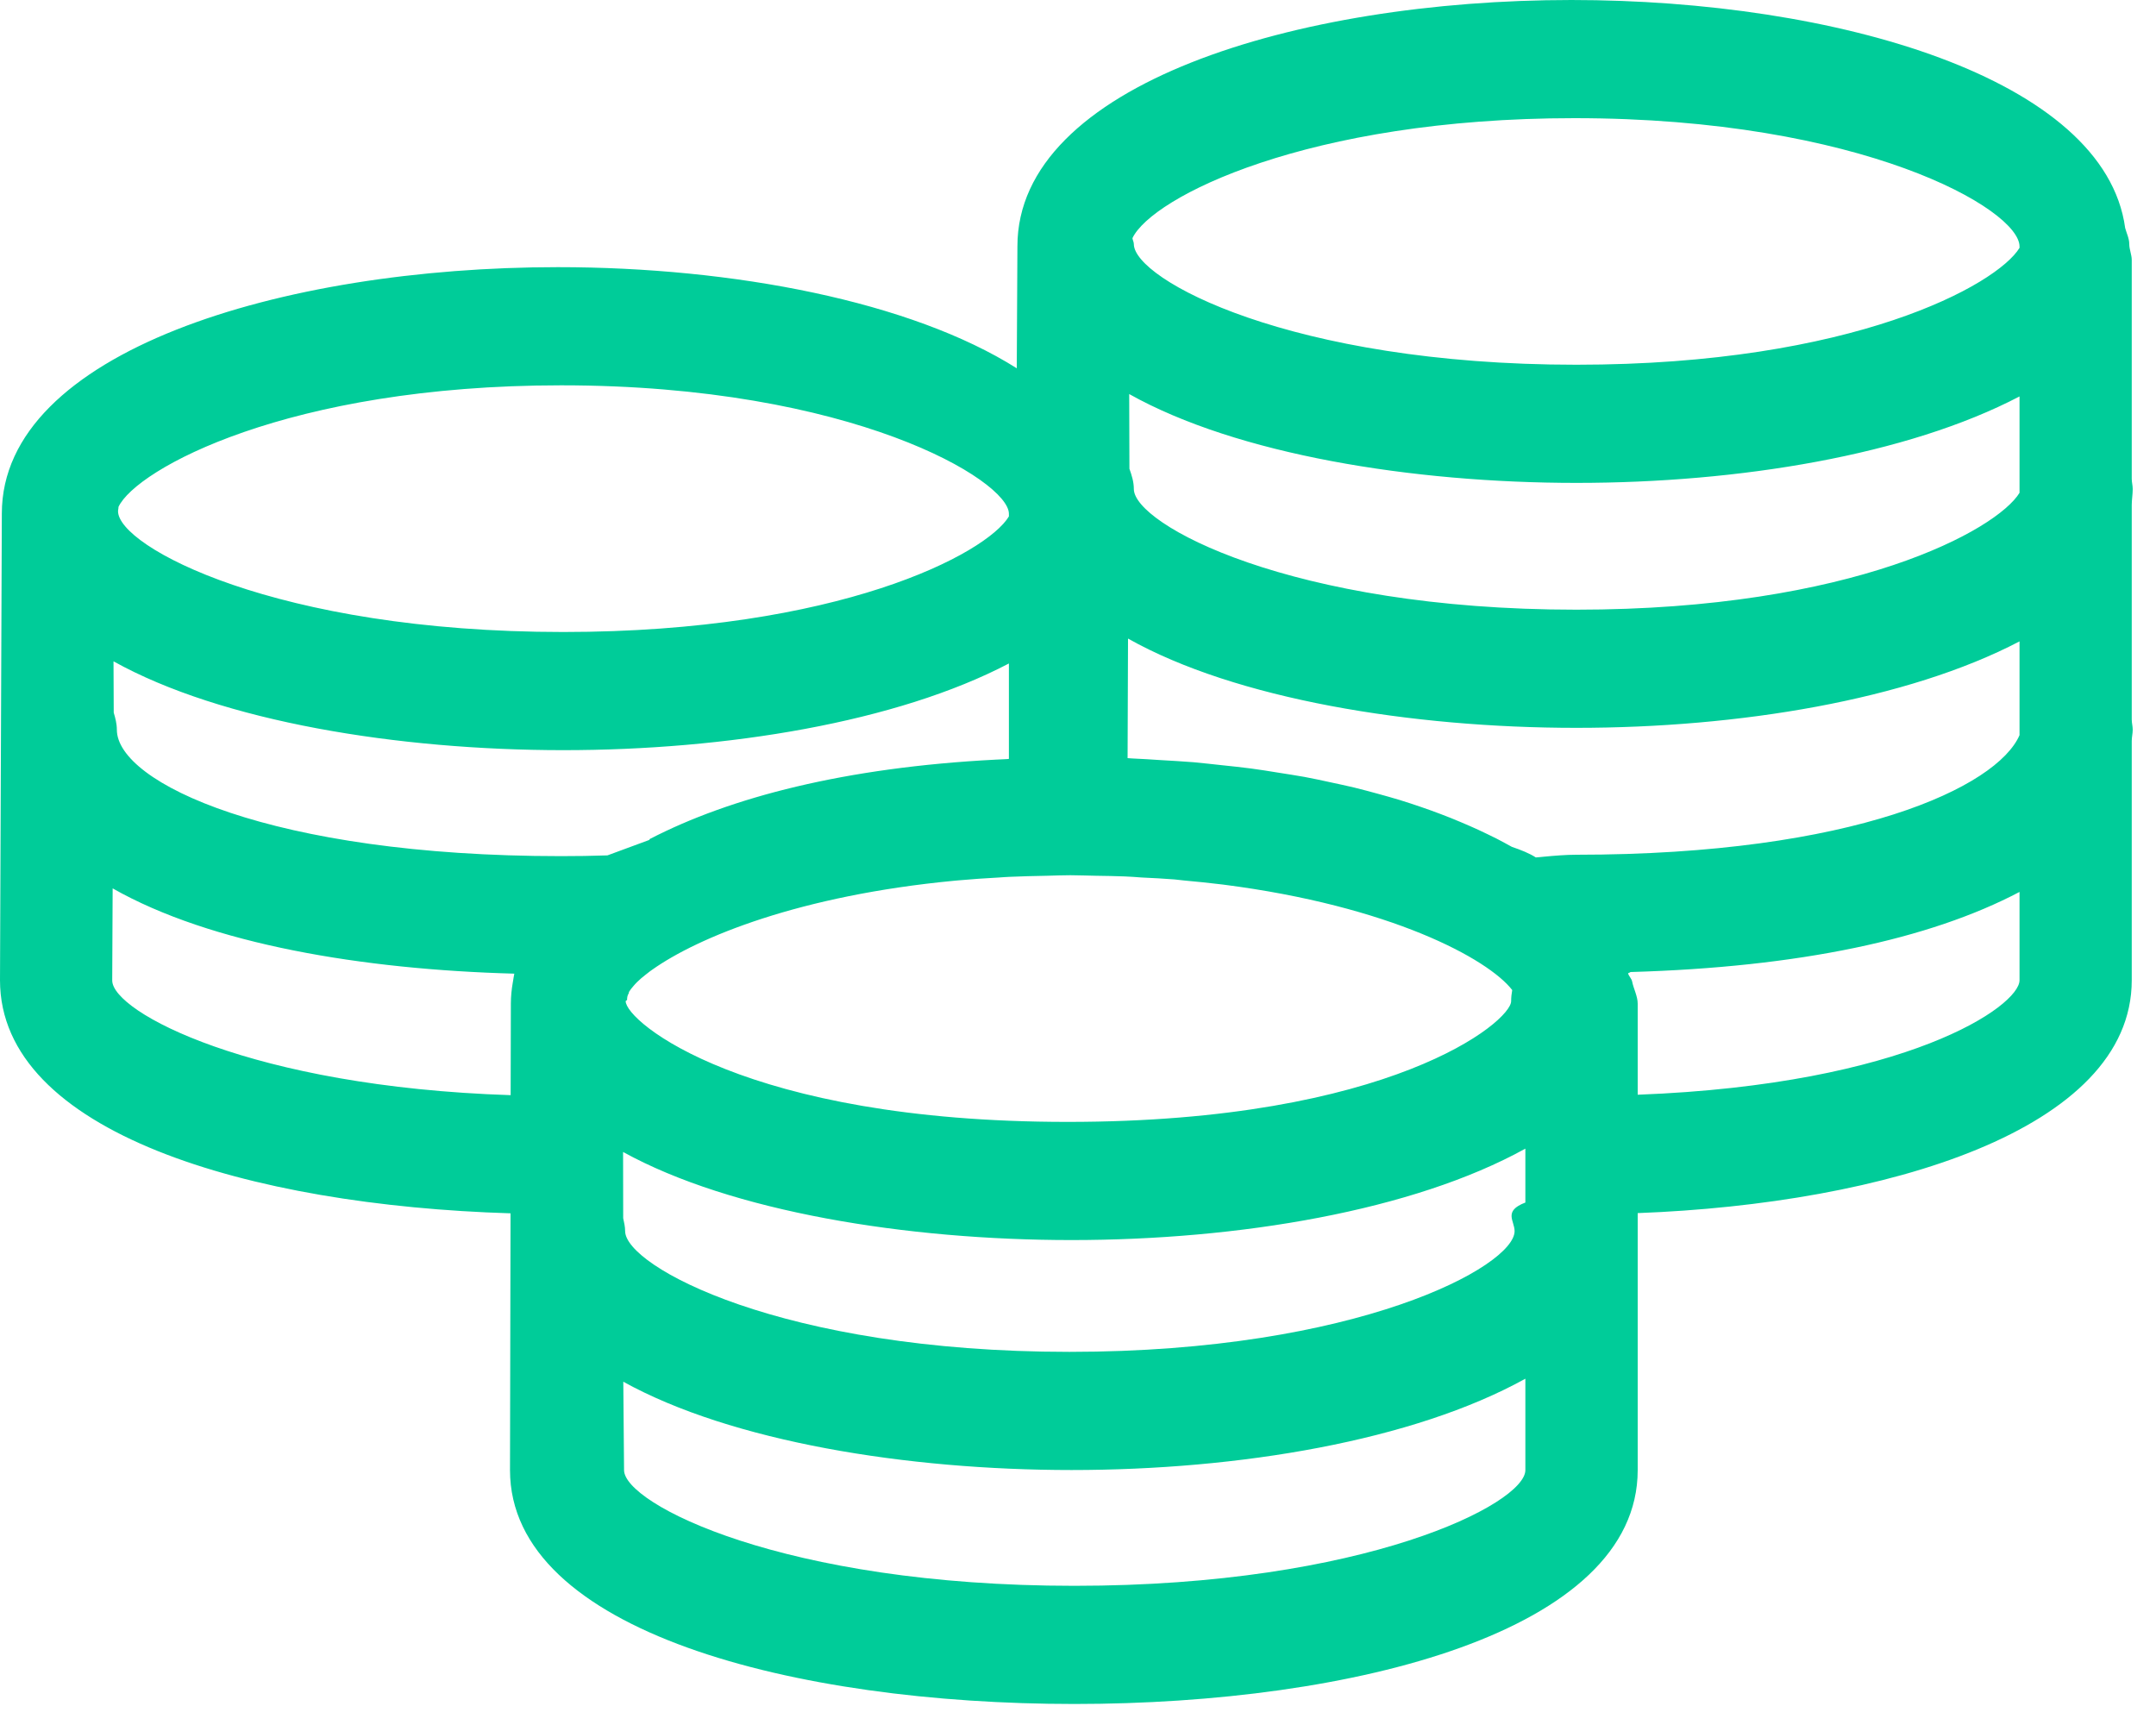 <?xml version="1.0" encoding="UTF-8" standalone="no"?>
<svg width="20px" height="16px" viewBox="0 0 20 16" version="1.1" xmlns="http://www.w3.org/2000/svg" xmlns:xlink="http://www.w3.org/1999/xlink" xmlns:sketch="http://www.bohemiancoding.com/sketch/ns">
    <!-- Generator: Sketch Beta 3.2.2 (9983) - http://www.bohemiancoding.com/sketch -->
    <title>Imported Layers 13</title>
    <desc>Created with Sketch Beta.</desc>
    <defs></defs>
    <g id="Page-1" stroke="none" stroke-width="1" fill="none" fill-rule="evenodd" sketch:type="MSPage">
        <g id="Herramientas" sketch:type="MSArtboardGroup" transform="translate(-47, -517)" fill="#00CC99">
            <path d="M66.784,521.536 C66.784,521.503 66.775,521.473 66.775,521.442 L66.775,519.411 C66.775,519.363 66.752,519.314 66.752,519.264 C66.752,519.212 66.727,519.163 66.714,519.115 C66.525,517.726 64.033,517 61.577,517 C59.025,517 56.438,517.785 56.438,519.284 L56.432,520.416 C55.452,519.797 53.807,519.478 52.174,519.478 C49.612,519.478 47.017,520.264 47.017,521.763 L47,526.092 C47,527.503 49.311,528.18 51.736,528.254 L51.731,530.636 C51.731,532.134 54.376,532.805 56.966,532.805 C59.551,532.805 62.192,532.134 62.192,530.636 L62.192,528.252 C64.484,528.165 66.775,527.482 66.775,526.092 L66.775,523.872 C66.775,523.837 66.784,523.804 66.784,523.768 C66.784,523.736 66.775,523.706 66.775,523.675 L66.775,521.683 C66.775,521.635 66.784,521.586 66.784,521.536 L66.784,521.536 Z M52.817,526.274 C52.817,526.255 52.819,526.234 52.833,526.212 C52.836,526.208 52.832,526.204 52.835,526.2 C52.846,526.183 52.859,526.164 52.876,526.146 C52.887,526.134 52.896,526.122 52.909,526.11 C52.922,526.098 52.934,526.086 52.948,526.074 C52.974,526.053 53,526.031 53.031,526.008 C53.036,526.004 53.042,526 53.048,525.996 C53.477,525.691 54.422,525.305 55.854,525.169 C55.869,525.168 55.884,525.166 55.899,525.165 C56.018,525.154 56.143,525.146 56.269,525.139 C56.301,525.137 56.331,525.134 56.364,525.133 C56.477,525.128 56.594,525.125 56.712,525.123 C56.785,525.121 56.855,525.118 56.93,525.118 C57.011,525.118 57.087,525.122 57.166,525.123 C57.254,525.125 57.344,525.125 57.43,525.129 C57.485,525.131 57.535,525.135 57.589,525.139 C57.692,525.144 57.797,525.149 57.895,525.157 C57.927,525.16 57.955,525.164 57.986,525.167 C58.103,525.178 58.22,525.189 58.33,525.203 C58.336,525.203 58.341,525.204 58.347,525.205 C59.896,525.403 60.803,525.892 61.028,526.183 C61.022,526.216 61.018,526.251 61.018,526.286 C61.018,526.476 59.898,527.406 56.904,527.406 C53.911,527.406 52.804,526.476 52.804,526.286 C52.804,526.282 52.817,526.278 52.817,526.274 L52.817,526.274 L52.817,526.274 Z M52.205,520.574 C54.909,520.574 56.359,521.459 56.359,521.765 L56.359,521.79 C56.15,522.138 54.776,522.862 52.225,522.862 C49.553,522.862 48.095,522.067 48.095,521.742 C48.095,521.728 48.1,521.715 48.099,521.702 C48.262,521.353 49.672,520.574 52.205,520.574 L52.205,520.574 Z M48.053,523.134 C49.057,523.693 50.693,523.958 52.225,523.958 C53.738,523.958 55.317,523.7 56.359,523.154 L56.359,524.039 C56.359,524.041 56.266,524.044 56.235,524.046 C54.84,524.118 53.776,524.395 53.03,524.781 C53.023,524.784 53.025,524.787 53.025,524.79 L53.025,524.79 L52.635,524.934 C52.496,524.939 52.345,524.941 52.203,524.941 C49.519,524.941 48.084,524.26 48.084,523.768 C48.084,523.713 48.07,523.66 48.055,523.61 L48.053,523.134 L48.053,523.134 Z M48.041,526.094 L48.045,525.24 C48.956,525.758 50.365,525.993 51.771,526.031 C51.766,526.054 51.763,526.078 51.759,526.101 C51.758,526.105 51.758,526.108 51.757,526.112 C51.746,526.176 51.739,526.241 51.739,526.308 L51.737,527.158 C49.333,527.08 48.041,526.386 48.041,526.094 L48.041,526.094 Z M61.15,530.636 C61.15,530.947 59.663,531.709 56.966,531.709 C54.263,531.709 52.789,530.947 52.789,530.636 L52.782,529.816 C53.787,530.372 55.413,530.635 56.94,530.635 C58.494,530.635 60.109,530.364 61.15,529.788 L61.15,530.636 L61.15,530.636 Z M61.15,527.712 L61.15,528.154 C60.942,528.233 61.05,528.323 61.05,528.419 C61.05,528.744 59.593,529.539 56.92,529.539 C54.248,529.539 52.799,528.744 52.799,528.419 C52.799,528.378 52.789,528.338 52.781,528.299 L52.78,527.685 C53.785,528.239 55.412,528.502 56.938,528.502 C58.491,528.502 60.109,528.23 61.15,527.654 L61.15,527.712 L61.15,527.712 Z M65.734,526.092 C65.734,526.332 64.692,527.059 62.192,527.154 L62.192,526.309 C62.192,526.24 62.153,526.17 62.14,526.102 C62.135,526.077 62.109,526.053 62.103,526.029 C62.102,526.025 62.125,526.02 62.124,526.016 C63.69,525.971 64.9,525.712 65.734,525.273 L65.734,526.092 L65.734,526.092 Z M65.734,523.819 C65.525,524.3 64.2,524.928 61.622,524.928 C61.528,524.928 61.418,524.937 61.324,524.946 C61.301,524.949 61.27,524.951 61.247,524.953 C61.186,524.914 61.108,524.883 61.025,524.855 C60.979,524.829 60.931,524.804 60.882,524.778 C60.828,524.751 60.771,524.724 60.714,524.697 C60.661,524.673 60.607,524.649 60.552,524.626 C60.491,524.6 60.429,524.575 60.365,524.551 C60.307,524.529 60.247,524.507 60.185,524.486 C60.119,524.463 60.051,524.441 59.98,524.419 C59.915,524.399 59.848,524.381 59.78,524.362 C59.708,524.342 59.635,524.323 59.559,524.304 C59.487,524.287 59.412,524.271 59.337,524.255 C59.259,524.238 59.181,524.221 59.1,524.206 C59.02,524.192 58.937,524.179 58.854,524.166 C58.772,524.153 58.69,524.139 58.604,524.128 C58.515,524.116 58.423,524.107 58.33,524.097 C58.245,524.088 58.161,524.078 58.073,524.07 C57.972,524.062 57.867,524.056 57.763,524.05 C57.677,524.045 57.593,524.038 57.504,524.035 C57.489,524.034 57.475,524.033 57.46,524.032 L57.464,522.923 C58.462,523.485 60.094,523.751 61.623,523.751 C63.127,523.751 64.692,523.494 65.734,522.949 L65.734,523.819 L65.734,523.819 Z M65.734,521.571 C65.525,521.914 64.189,522.655 61.623,522.655 C58.967,522.655 57.518,521.86 57.518,521.536 C57.518,521.469 57.498,521.407 57.477,521.348 L57.475,520.655 C58.474,521.215 60.1,521.479 61.625,521.479 C63.129,521.479 64.692,521.222 65.734,520.677 L65.734,521.571 L65.734,521.571 Z M65.734,519.299 C65.525,519.642 64.189,520.383 61.623,520.383 C58.967,520.383 57.518,519.589 57.518,519.264 C57.518,519.245 57.507,519.227 57.505,519.209 C57.685,518.83 59.127,518.096 61.605,518.096 C64.269,518.096 65.734,518.941 65.734,519.286 L65.734,519.299 L65.734,519.299 Z" id="Imported-Layers-13" sketch:type="MSShapeGroup"></path>
        </g>
    </g>
</svg>